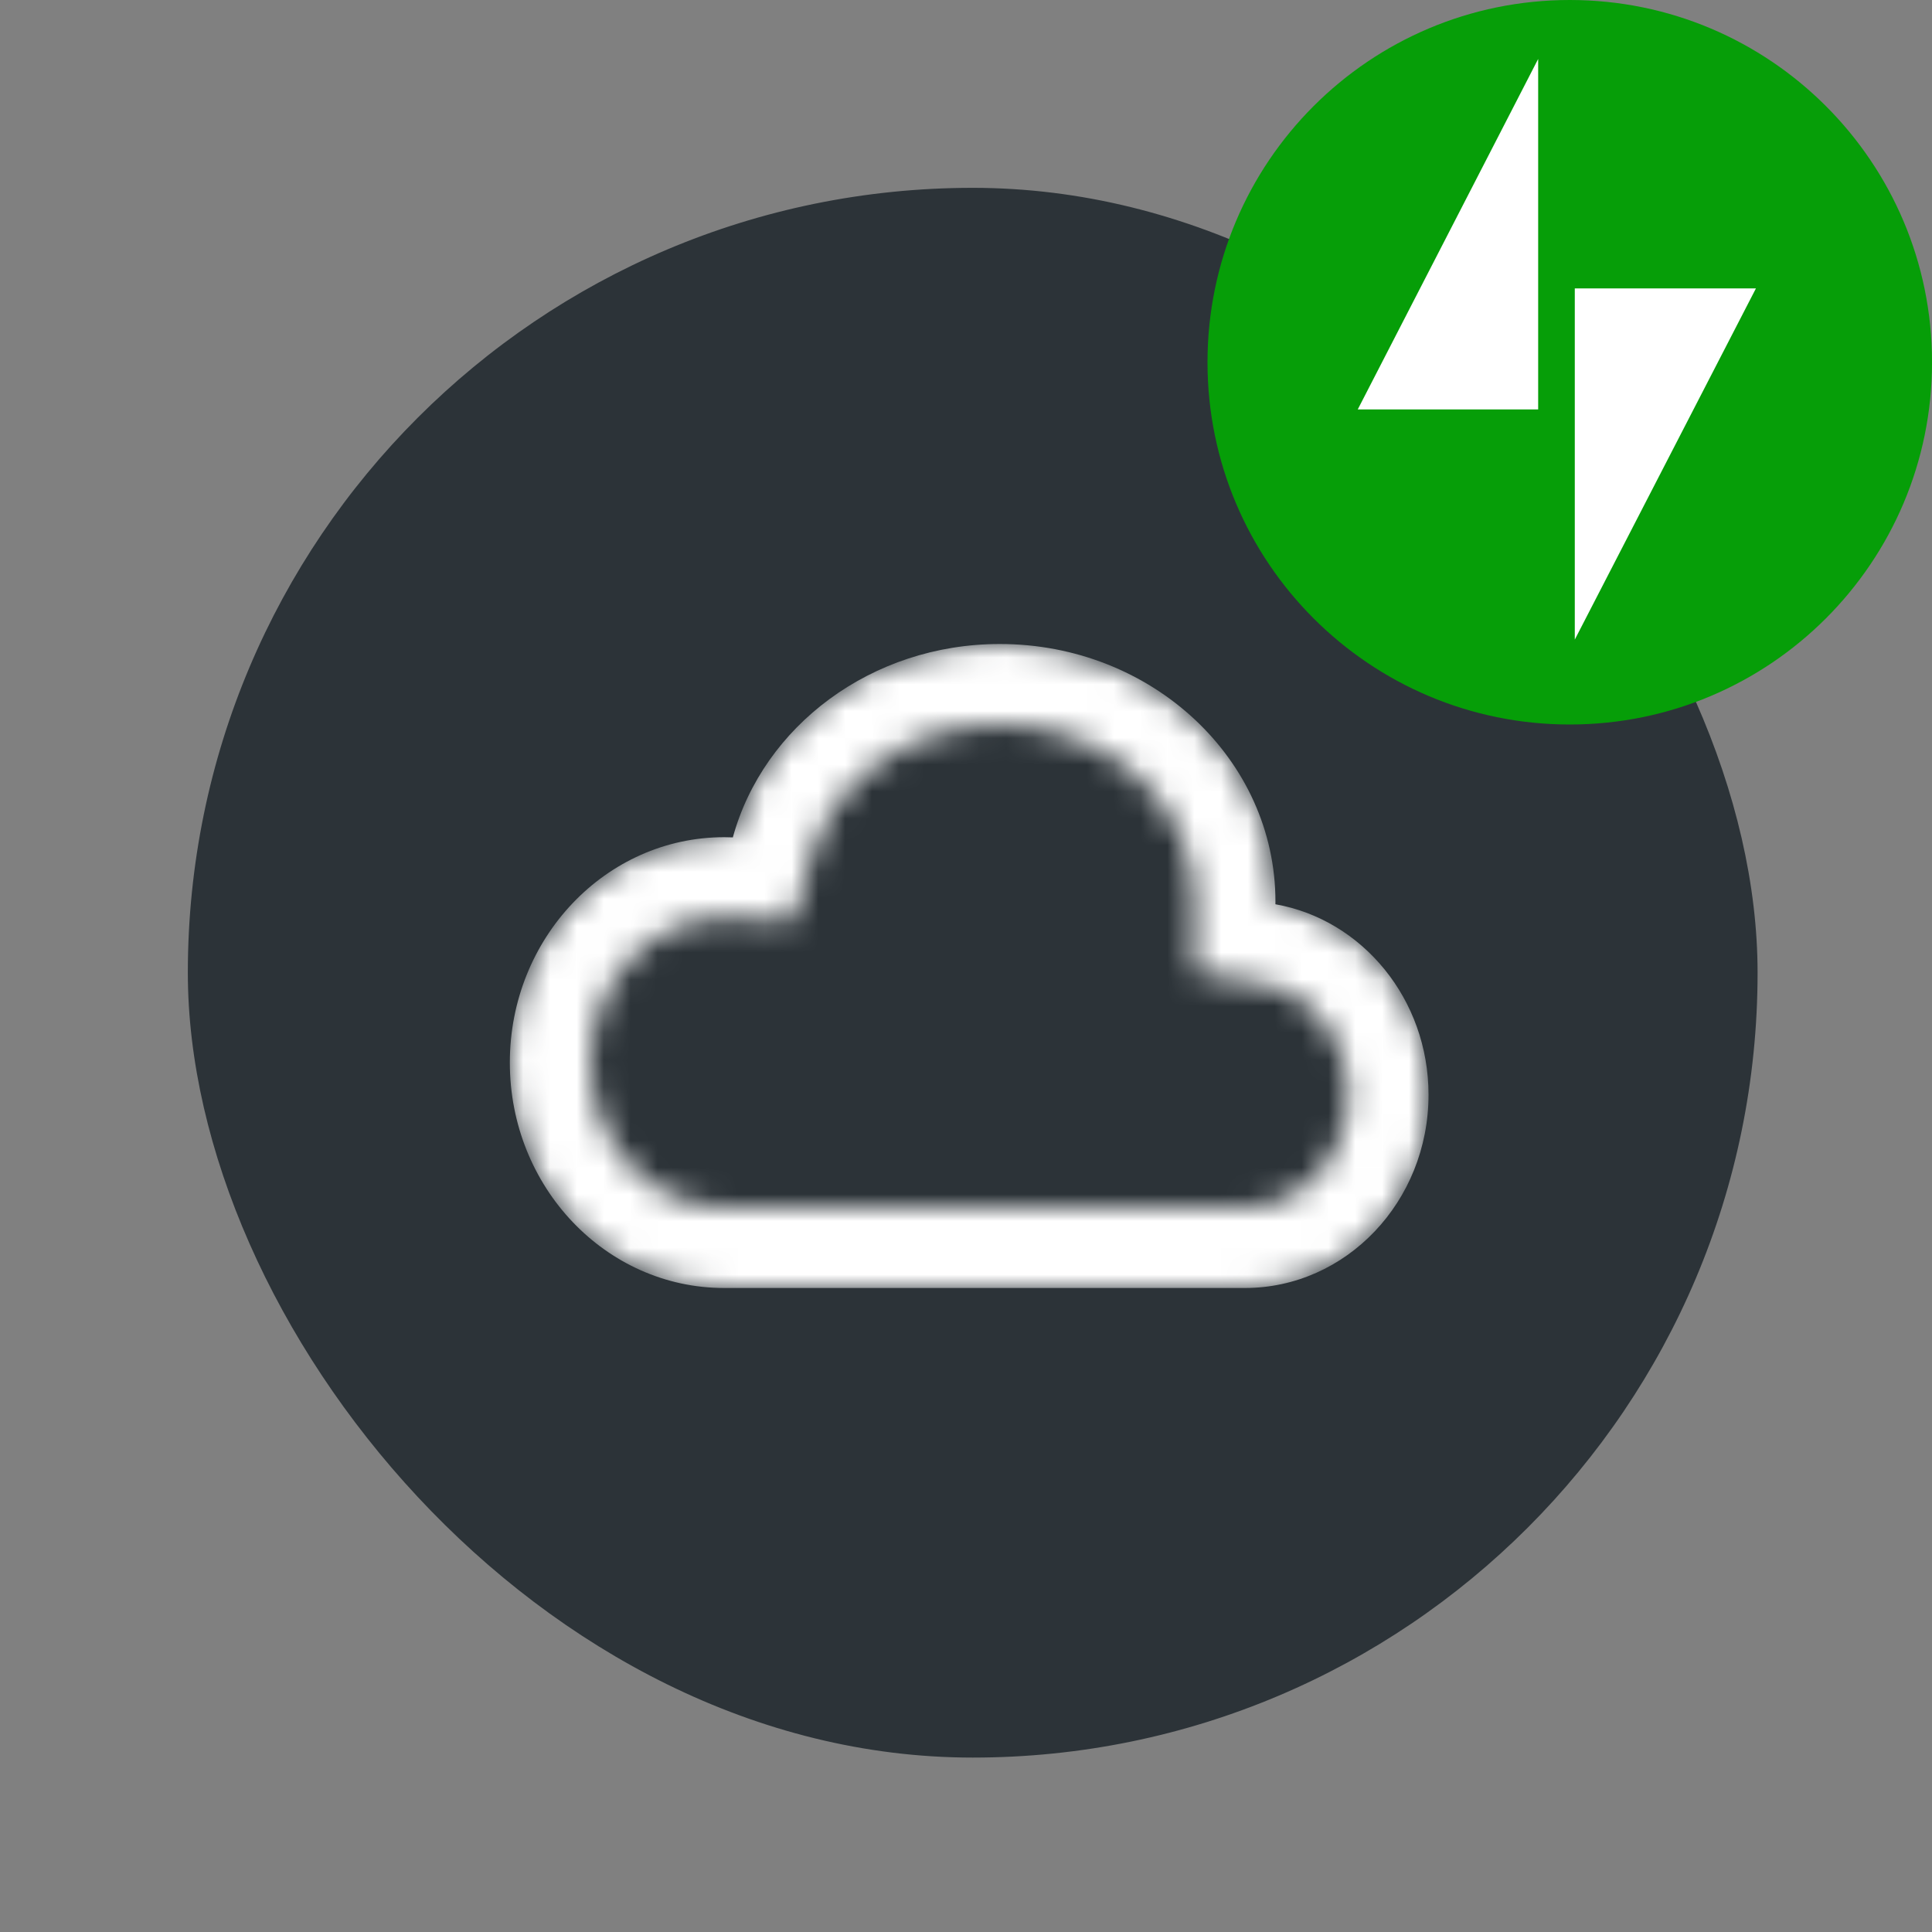<svg width="72" height="72" viewBox="0 0 72 72" fill="none" xmlns="http://www.w3.org/2000/svg">
<rect x="0" y="0" width="72" height="72" fill="#808080" stroke="none"/>
<g clip-path="url(#clip0_2767_11766)">
<rect x="7" y="7" width="58.5" height="58.5" rx="29.25" fill="#2C3338"/>
<path d="M58.5 27C65.956 27 72.001 20.955 72.001 13.499C72.001 6.043 65.956 3.66414e-06 58.5 2.36049e-06C51.044 1.05684e-06 45 6.044 45 13.5C45 20.956 51.044 27 58.5 27Z" fill="#069E08"/>
<path d="M58.688 10.749L58.688 23.836L65.438 10.749L58.688 10.749V10.749Z" fill="white"/>
<path d="M57.323 15.259L57.323 2.197L50.599 15.259L57.323 15.259Z" fill="white"/>
<mask id="mask0_2767_11766" style="mask-type:alpha" maskUnits="userSpaceOnUse" x="19" y="24" width="35" height="24">
<path d="M46.031 33.69L46.023 34.956L47.27 35.177C49.752 35.614 51.737 37.919 51.737 40.8C51.737 44.02 49.273 46.5 46.389 46.5L46.377 46.5L46.377 46.5L46.365 46.5H46.352L27.036 46.5L27.029 46.5L26.989 46.5C26.988 46.5 26.987 46.5 26.986 46.5C23.473 46.498 20.5 43.481 20.5 39.6C20.5 35.717 23.475 32.7 26.989 32.7C27.076 32.7 27.162 32.702 27.248 32.705L28.441 32.755L28.757 31.604C29.704 28.153 33.102 25.5 37.26 25.5C42.202 25.5 46.032 29.22 46.032 33.6C46.032 33.628 46.031 33.656 46.031 33.69Z" stroke="white" stroke-width="3"/>
</mask>
<g mask="url(#mask0_2767_11766)">
<path fill-rule="evenodd" clip-rule="evenodd" d="M47.531 33.699C47.531 33.666 47.532 33.633 47.532 33.6C47.532 28.298 42.933 24 37.26 24C32.472 24 28.448 27.063 27.311 31.207C27.204 31.202 27.097 31.2 26.989 31.2C22.577 31.2 19 34.961 19 39.6C19 44.239 22.577 48 26.989 48L27.036 48H46.352C46.364 48 46.377 48 46.389 48C50.171 48 53.237 44.776 53.237 40.8C53.237 37.233 50.77 34.271 47.531 33.699Z" fill="white"/>
</g>
</g>
<defs>
<clipPath id="clip0_2767_11766">
<rect width="72" height="72" fill="white"/>
</clipPath>
</defs>
</svg>
